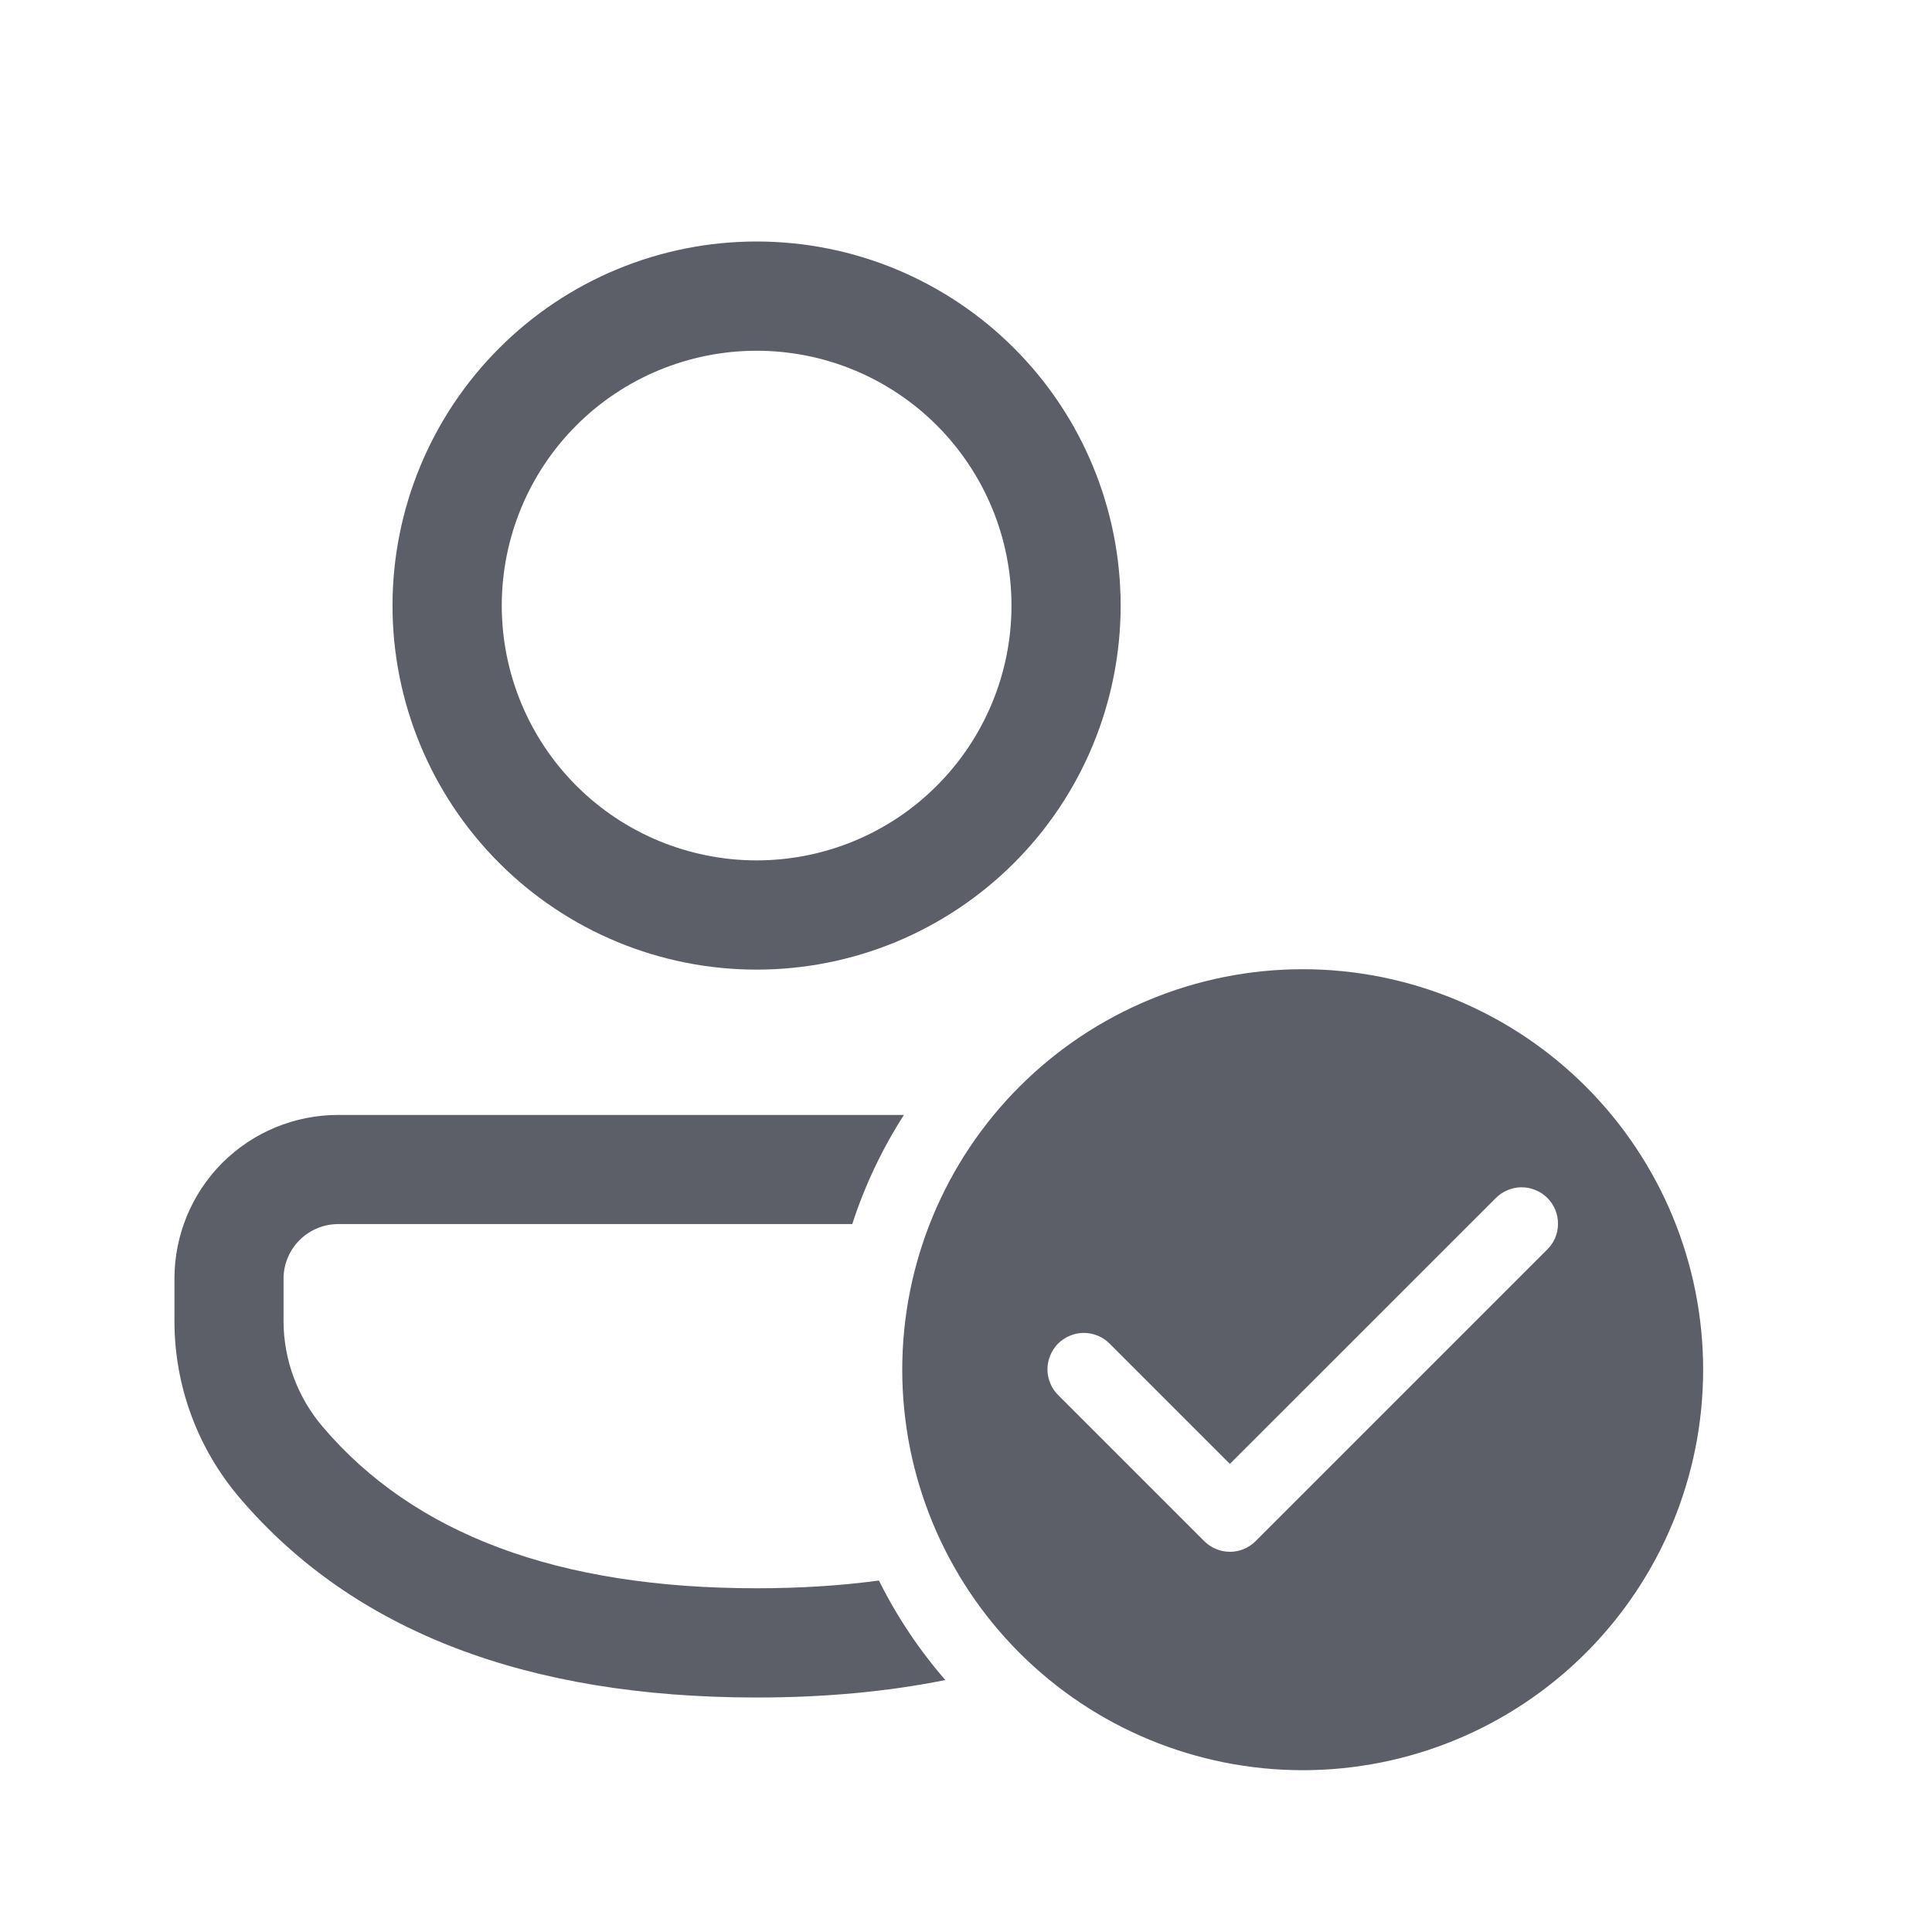 <svg width="24" height="24" viewBox="0 0 24 24" fill="none" xmlns="http://www.w3.org/2000/svg">
<path d="M16.183 12.04C17.502 12.04 18.767 12.565 19.7 13.498C20.633 14.431 21.157 15.696 21.157 17.015C21.157 18.335 20.633 19.6 19.7 20.533C18.767 21.466 17.502 21.99 16.183 21.99C14.863 21.99 13.598 21.466 12.665 20.533C11.732 19.6 11.208 18.335 11.208 17.015C11.208 15.696 11.732 14.431 12.665 13.498C13.598 12.565 14.863 12.04 16.183 12.04ZM13.789 16.696C13.748 16.653 13.698 16.618 13.643 16.595C13.587 16.571 13.528 16.558 13.468 16.558C13.408 16.557 13.348 16.569 13.293 16.592C13.237 16.614 13.187 16.648 13.144 16.69C13.102 16.733 13.068 16.783 13.046 16.839C13.023 16.895 13.011 16.954 13.012 17.014C13.012 17.074 13.025 17.134 13.049 17.189C13.072 17.244 13.107 17.294 13.15 17.335L14.959 19.144C15.044 19.229 15.159 19.277 15.279 19.277C15.399 19.277 15.514 19.229 15.598 19.144L19.216 15.526C19.259 15.485 19.294 15.435 19.318 15.38C19.341 15.325 19.354 15.265 19.354 15.205C19.355 15.145 19.343 15.085 19.321 15.03C19.298 14.974 19.264 14.924 19.222 14.881C19.18 14.839 19.129 14.805 19.073 14.783C19.018 14.76 18.958 14.748 18.898 14.749C18.838 14.749 18.779 14.762 18.724 14.786C18.669 14.809 18.619 14.844 18.577 14.887L15.278 18.185L13.789 16.696ZM11.229 13.85C10.958 14.272 10.742 14.728 10.587 15.206H4.201C4.112 15.206 4.023 15.224 3.941 15.258C3.859 15.292 3.784 15.342 3.721 15.405C3.658 15.468 3.608 15.543 3.574 15.625C3.54 15.707 3.522 15.796 3.522 15.885V16.407C3.522 16.89 3.696 17.359 4.011 17.727C5.144 19.056 6.923 19.73 9.399 19.73C9.939 19.73 10.445 19.698 10.918 19.634C11.141 20.081 11.419 20.497 11.743 20.87C11.024 21.015 10.242 21.087 9.399 21.087C6.553 21.087 4.395 20.268 2.979 18.609C2.454 17.995 2.166 17.214 2.167 16.407V15.884C2.167 15.344 2.381 14.827 2.762 14.445C3.144 14.064 3.661 13.85 4.201 13.85H11.229ZM9.399 3C9.993 3 10.581 3.117 11.13 3.344C11.678 3.572 12.177 3.905 12.597 4.325C13.017 4.745 13.35 5.243 13.577 5.792C13.804 6.341 13.921 6.929 13.921 7.523C13.921 8.116 13.804 8.704 13.577 9.253C13.35 9.802 13.017 10.3 12.597 10.72C12.177 11.14 11.678 11.473 11.13 11.701C10.581 11.928 9.993 12.045 9.399 12.045C8.199 12.045 7.049 11.569 6.201 10.72C5.353 9.872 4.876 8.722 4.876 7.523C4.876 6.323 5.353 5.173 6.201 4.325C7.049 3.476 8.199 3 9.399 3ZM9.399 4.357C8.983 4.357 8.572 4.439 8.187 4.598C7.803 4.757 7.454 4.99 7.16 5.284C6.866 5.578 6.633 5.927 6.474 6.311C6.315 6.695 6.233 7.107 6.233 7.523C6.233 7.938 6.315 8.35 6.474 8.734C6.633 9.118 6.866 9.467 7.16 9.761C7.454 10.055 7.803 10.288 8.187 10.447C8.572 10.606 8.983 10.688 9.399 10.688C10.239 10.688 11.044 10.355 11.637 9.761C12.231 9.167 12.565 8.362 12.565 7.523C12.565 6.683 12.231 5.878 11.637 5.284C11.044 4.69 10.239 4.357 9.399 4.357Z" fill="#181B28" fill-opacity="0.7"/>
</svg>
